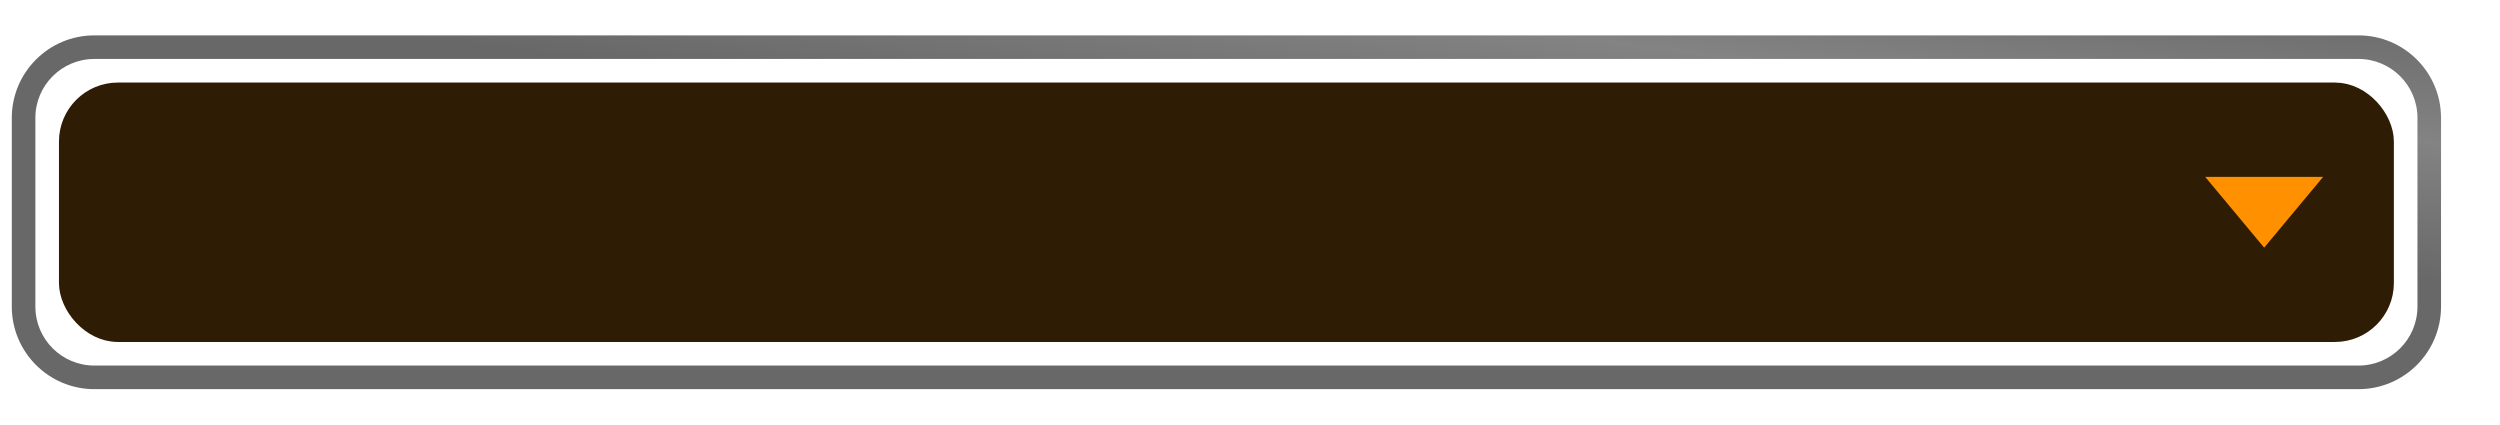 <svg width="106" height="18" viewBox="0 0 106 18" fill="none" xmlns="http://www.w3.org/2000/svg">
<rect x="3" y="4" width="98" height="10" rx="2" fill="#2F1C04"/>
<rect x="3" y="4" width="98" height="10" rx="2" stroke="#2F1C04"/>
<path d="M4 2.5H100V1.5H4V2.5ZM102.5 5V13H103.5V5H102.5ZM100 15.5H4V16.5H100V15.5ZM1.5 13V5H0.5V13H1.5ZM4 15.5C2.619 15.5 1.5 14.381 1.5 13H0.5C0.5 14.933 2.067 16.5 4 16.5V15.5ZM102.5 13C102.5 14.381 101.381 15.5 100 15.5V16.5C101.933 16.5 103.5 14.933 103.5 13H102.5ZM100 2.5C101.381 2.5 102.5 3.619 102.5 5H103.5C103.5 3.067 101.933 1.5 100 1.5V2.5ZM4 1.5C2.067 1.5 0.5 3.067 0.5 5H1.5C1.5 3.619 2.619 2.5 4 2.5V1.5Z" fill="url(#paint0_linear)"/>
<path d="M96 10.5L93.5 7.5L98.5 7.5L96 10.5Z" fill="#FF9000"/>
<defs>
<linearGradient id="paint0_linear" x1="116.878" y1="1.877" x2="115.478" y2="13.444" gradientUnits="userSpaceOnUse">
<stop stop-color="#686868"/>
<stop offset="0.495" stop-color="#838383"/>
<stop offset="1" stop-color="#686868"/>
</linearGradient>
</defs>
</svg>

